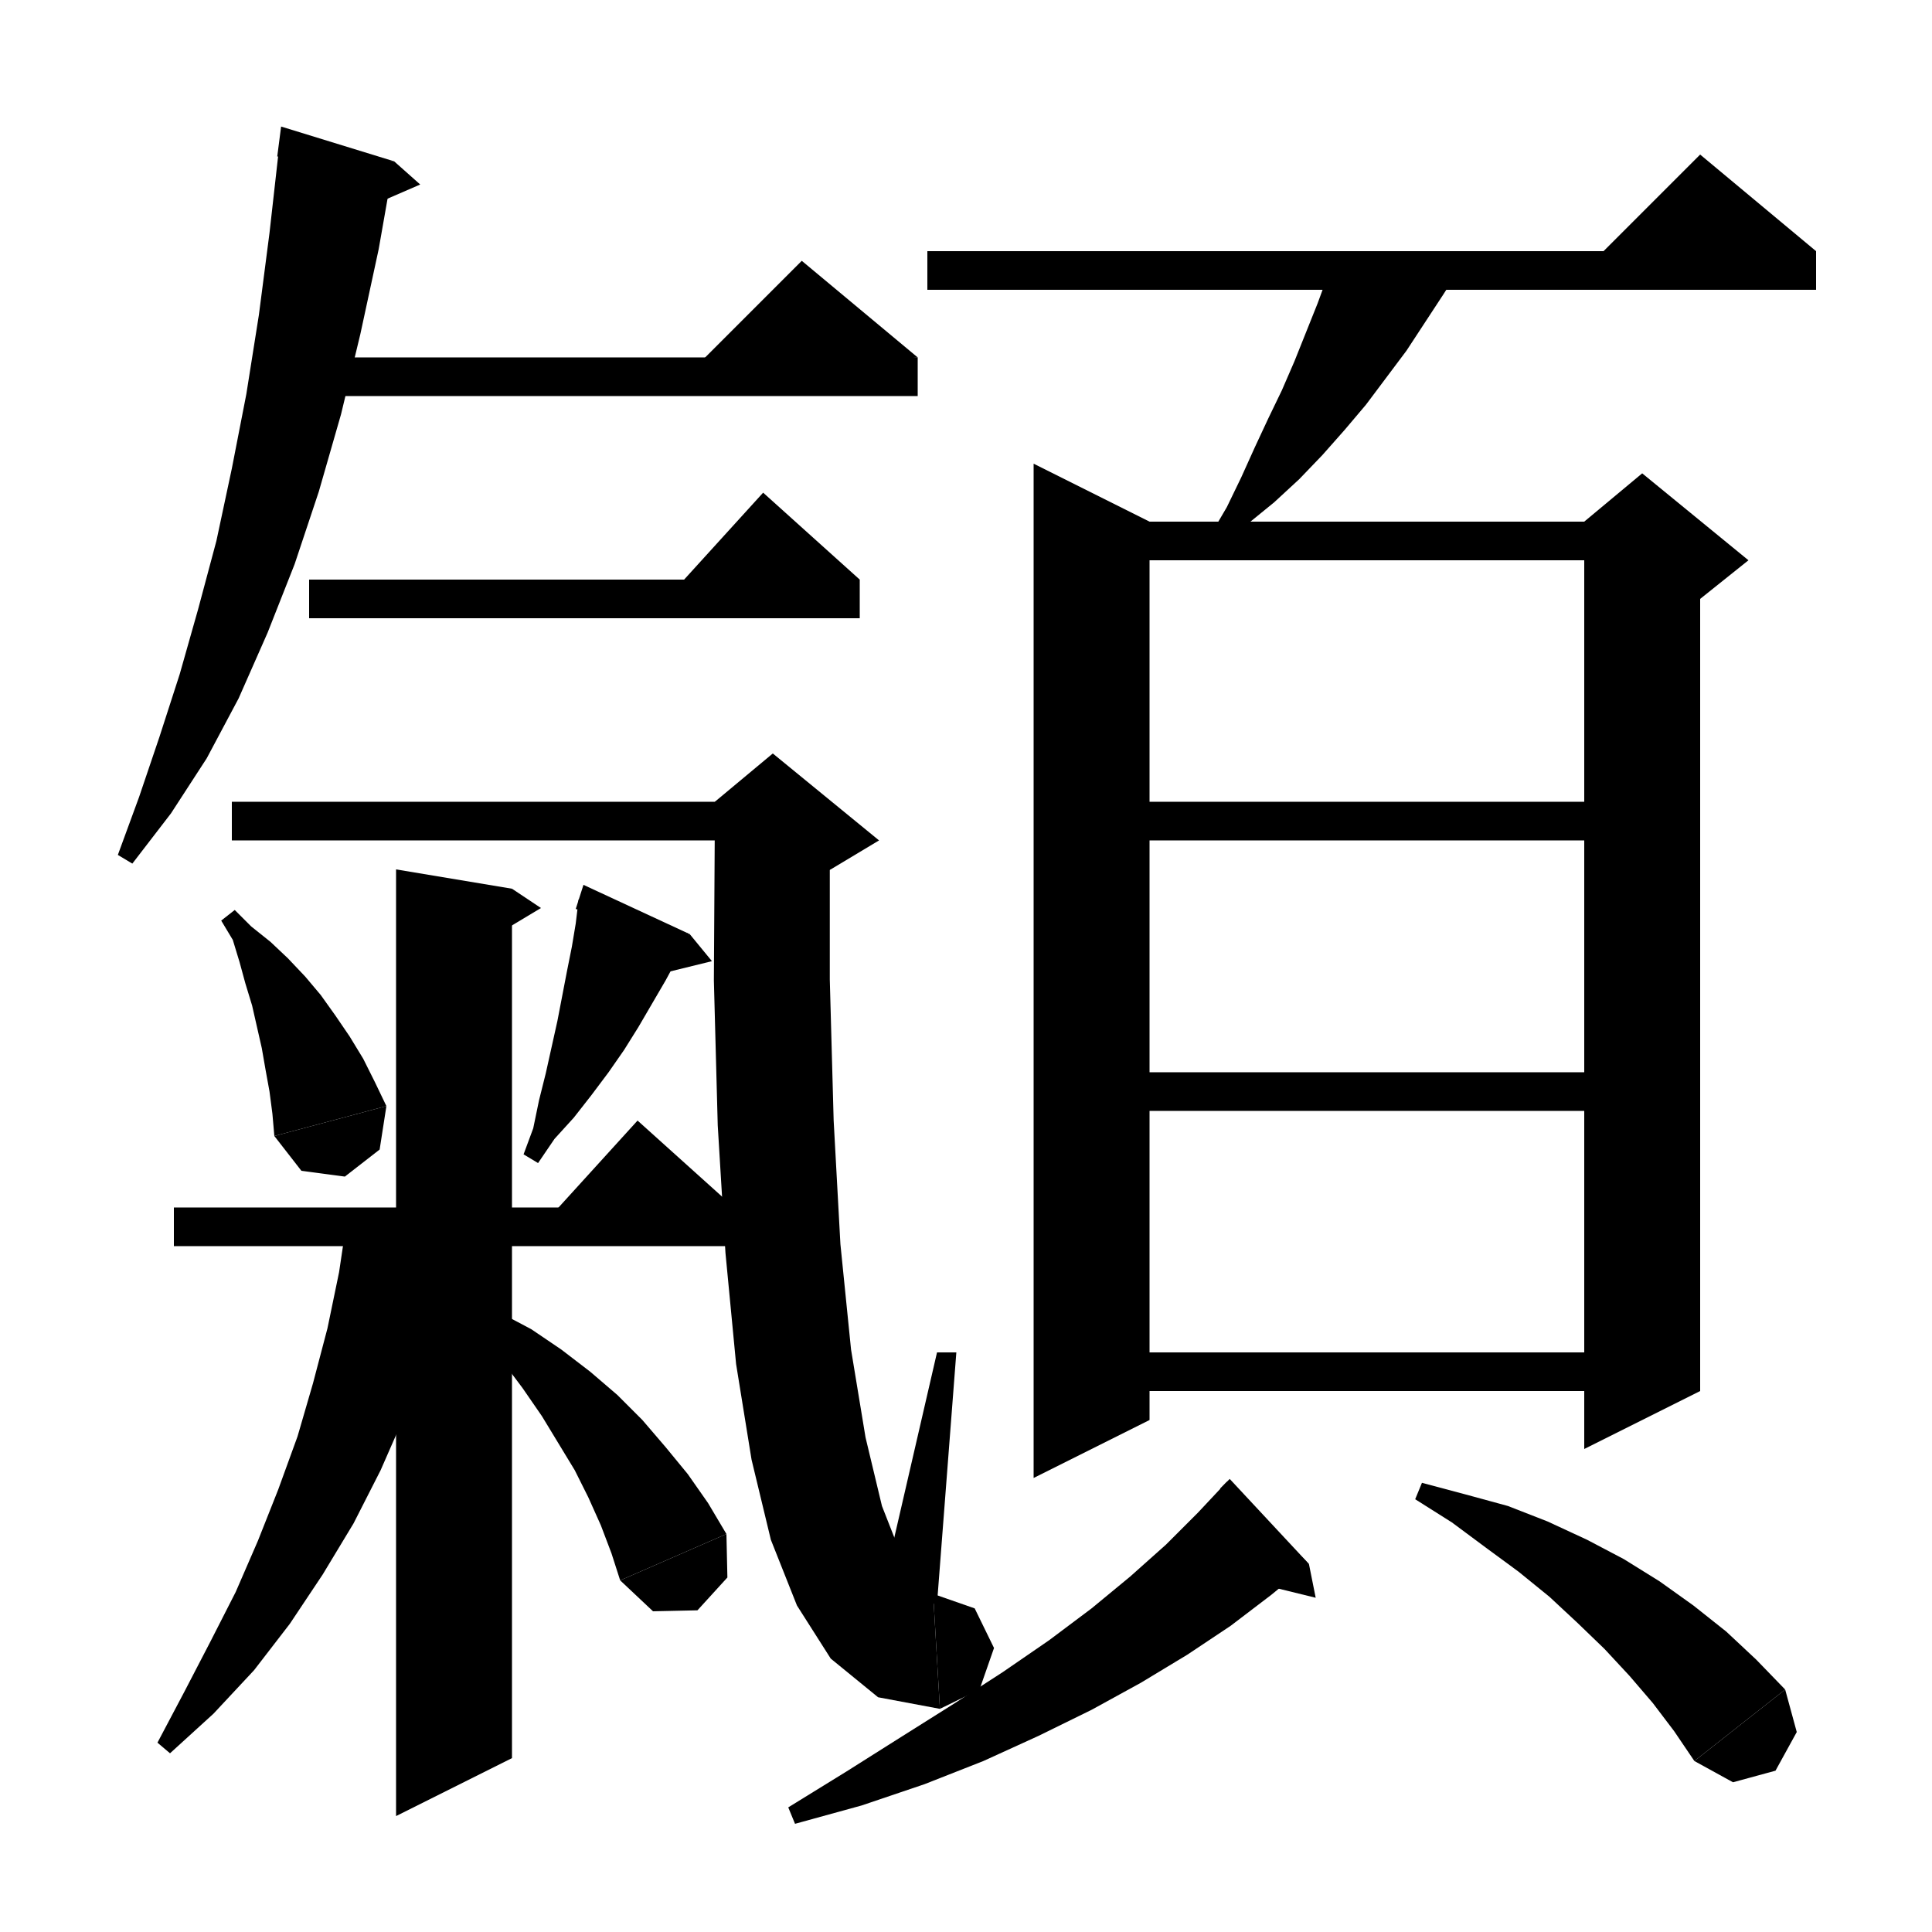 <svg xmlns="http://www.w3.org/2000/svg" xmlns:xlink="http://www.w3.org/1999/xlink" version="1.1" baseProfile="full" viewBox="0 0 200 200" width="96" height="96"><path d="M 40.8,16.7 L 39.2,25.8 37.3,34.6 35.3,42.9 33,50.9 30.5,58.4 27.7,65.5 24.7,72.3 21.4,78.5 17.7,84.2 13.7,89.4 12.2,88.5 14.4,82.5 16.5,76.3 18.6,69.8 20.5,63.1 22.4,56 24,48.5 25.5,40.8 26.8,32.6 27.9,24.1 28.9,15.2" fill="black"/><path d="M 28.7,16.2 L 40.8,16.7 29.1,13.1" fill="black"/><path d="M 40.8,16.7 L 43.5,19.1 38.2,21.4" fill="black"/><path d="M 31,37 L 95,37 95,41 31,41" fill="black"/><path d="M 95,37 L 71,39 83,27" fill="black"/><path d="M 32,60 L 89,60 89,64 32,64" fill="black"/><path d="M 89,60 L 69,62 79,51" fill="black"/><path d="M 24,83 L 80,83 80,87 24,87" fill="black"/><path d="M 85.9,85 L 85.9,101.4 86.3,116 87,128.8 88.1,139.7 89.6,148.8 91.3,155.9 93.3,161 95.1,163.9 96.2,164.9 96.6,165 97.3,176.9 90.9,175.7 86,171.7 82.5,166.2 79.8,159.4 77.8,151.1 76.2,141.2 75.1,129.7 74.3,116.5 73.9,101.5 74,84.9" fill="black"/><path d="M 74,83 L 80,78 91,87 86,90 74,95" fill="black"/><path d="M 96.6,165 L 100.9,166.5 102.9,170.6 101.4,174.9 97.3,176.9" fill="black"/><path d="M 97,166 L 99,140 97,140 91,166" fill="black"/><path d="M 24.3,94.2 L 26,95.9 28,97.5 29.8,99.2 31.6,101.1 33.2,103 34.7,105.1 36.2,107.3 37.6,109.6 38.8,112 40,114.5 28.4,117.6 28.2,115.3 27.9,113 27.5,110.8 27.1,108.5 26.6,106.3 26.1,104.1 25.4,101.8 24.8,99.6 24.1,97.3 22.9,95.3" fill="black"/><path d="M 40,114.5 L 39.3,119 35.7,121.8 31.2,121.2 28.4,117.6" fill="black"/><path d="M 71.4,96.7 L 70.2,99.1 68.9,101.5 67.5,103.9 66.1,106.3 64.6,108.7 63,111 61.2,113.4 59.4,115.7 57.4,117.9 55.7,120.4 54.2,119.5 55.2,116.8 55.8,113.9 56.5,111.1 57.1,108.4 57.7,105.7 58.2,103.1 58.7,100.5 59.2,98 59.6,95.6 59.9,93.1" fill="black"/><path d="M 59.6,94.1 L 71.4,96.7 60.4,91.6" fill="black"/><path d="M 71.4,96.7 L 73.7,99.5 68,100.9" fill="black"/><path d="M 18,125 L 76,125 76,129 18,129" fill="black"/><path d="M 76,125 L 56,127 66,116" fill="black"/><path d="M 53,92 L 53,182 41,188 41,90" fill="black"/><path d="M 53,92 L 56,94 51,97" fill="black"/><path d="M 48,127 L 47.8,128.1 46.2,134.4 44.2,140.5 41.9,146.5 39.4,152.2 36.6,157.7 33.4,163 30,168.1 26.3,172.9 22.1,177.4 17.6,181.5 16.3,180.4 19.1,175.1 21.8,169.9 24.4,164.8 26.7,159.5 28.8,154.2 30.8,148.7 32.4,143.2 33.9,137.5 35.1,131.7 35.8,127" fill="black"/><path d="M 48.3,133.8 L 51.6,135.8 55,137.6 58.1,139.7 61.1,142 63.9,144.4 66.5,147 68.9,149.8 71.2,152.6 73.3,155.6 75.2,158.8 64.2,163.6 63.3,160.8 62.2,157.9 60.9,155 59.5,152.2 57.8,149.4 56.1,146.6 54.1,143.7 52,140.9 49.8,138 47.2,135.3" fill="black"/><path d="M 75.2,158.8 L 75.3,163.3 72.2,166.7 67.6,166.8 64.2,163.6" fill="black"/><path d="M 96,26 L 188,26 188,30 96,30" fill="black"/><path d="M 188,26 L 164,28 176,16" fill="black"/><path d="M 151,28 L 149.4,30.5 147.5,33.4 145.6,36.3 143.5,39.1 141.4,41.9 139.2,44.5 136.9,47.1 134.5,49.6 131.9,52 129.2,54.2 126.6,56.5 125.3,55.4 127,52.5 128.5,49.4 129.9,46.3 131.3,43.3 132.7,40.4 134,37.4 135.2,34.4 136.4,31.4 137.5,28.4 137.6,28" fill="black"/><path d="M 119,54 L 119,147 107,153 107,48" fill="black"/><path d="M 113,54 L 170,54 170,58 113,58" fill="black"/><path d="M 176,56 L 176,144 164,150 164,56" fill="black"/><path d="M 164,54 L 170,49 181,58 176,62 164,56" fill="black"/><path d="M 113,83 L 170,83 170,87 113,87" fill="black"/><path d="M 113,111 L 170,111 170,115 113,115" fill="black"/><path d="M 113,140 L 170,140 170,144 113,144" fill="black"/><path d="M 135.5,161.9 L 131.6,165.1 127.4,168.3 122.9,171.3 118.1,174.2 113,177 107.5,179.7 101.8,182.3 95.7,184.7 89.2,186.9 82.3,188.8 81.6,187.1 87.6,183.4 93.3,179.8 98.7,176.4 103.8,173.1 108.6,169.8 113,166.5 117,163.2 120.7,159.9 124,156.6 127,153.4" fill="black"/><path d="M 126.3,154.1 L 135.5,161.9 127.3,153.1" fill="black"/><path d="M 135.5,161.9 L 136.2,165.4 130.5,164" fill="black"/><path d="M 147.2,153.5 L 151.7,154.7 156.1,155.9 160.2,157.5 164.3,159.4 168.1,161.4 171.8,163.7 175.3,166.2 178.7,168.9 181.8,171.8 184.8,174.9 175.4,182.3 173.3,179.2 171.1,176.3 168.7,173.5 166.1,170.7 163.3,168 160.4,165.3 157.2,162.7 153.8,160.2 150.3,157.6 146.5,155.2" fill="black"/><path d="M 184.8,174.9 L 186,179.3 183.8,183.3 179.4,184.5 175.4,182.3" fill="black"/></svg>